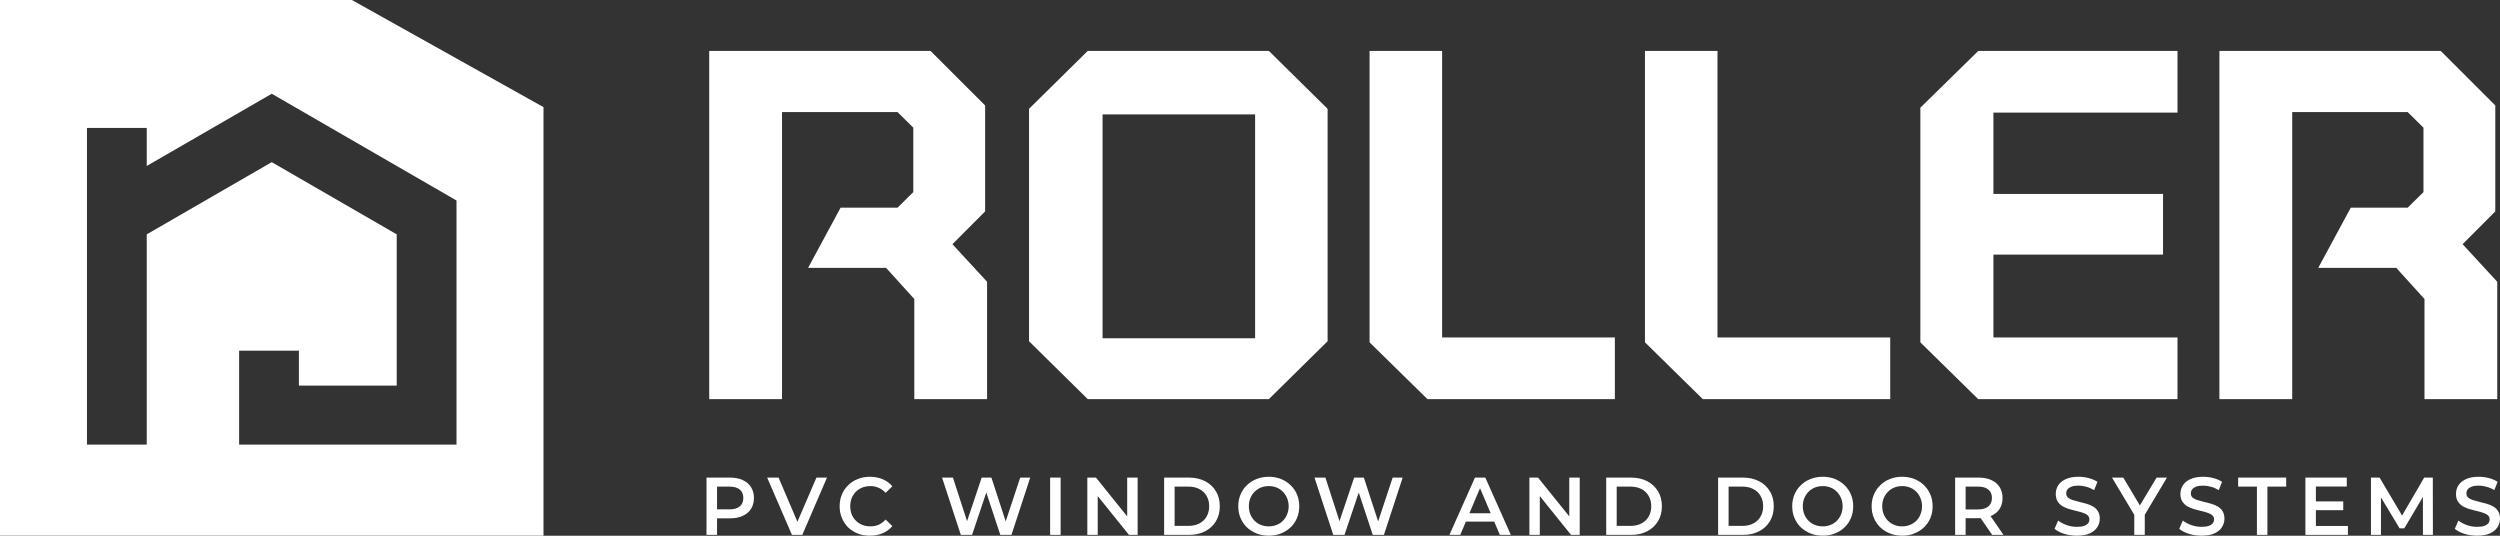<svg width="112" height="24" viewBox="0 0 112 24" fill="none" xmlns="http://www.w3.org/2000/svg">
<rect x="0" y="0" width="112" height="24" fill="#333333" stroke="none"/>
<path d="M44.099 17.88H44.221V17.761V12.67V12.624L44.191 12.59L42.669 10.94L44.099 9.506L44.134 9.471V9.422V4.771V4.722L44.097 4.687L41.723 2.317L41.688 2.281H41.637H31.895H31.773V2.401V17.761V17.88H31.895H34.913H35.035V17.761V11.88V9.422V5.022H40.21L40.916 5.72V8.605L40.21 9.303H37.731H37.658L37.625 9.366L36.298 11.824L36.204 11.999H36.406H39.696L40.961 13.396V17.761V17.88H41.081H44.099Z" fill="white"/>
<path d="M111.755 17.88H111.877V17.761V12.67V12.624L111.846 12.59L110.325 10.94L111.755 9.506L111.789 9.471V9.422V4.771V4.722L111.753 4.687L109.38 2.317L109.344 2.281H109.293H99.551H99.429V2.401V17.761V17.88H99.551H102.569H102.691V17.761V11.88V9.422V5.022H107.865L108.572 5.72V8.605L107.865 9.303H105.387H105.316L105.281 9.366L103.953 11.824L103.86 11.999H104.061H107.352L108.617 13.396V17.761V17.88H108.737H111.755Z" fill="white"/>
<path d="M64.607 2.401V2.281H64.485H61.478H61.357V2.401V15.287V15.337L61.392 15.372L63.913 17.845L63.948 17.88H63.999H72.223H72.346V17.761V15.237V15.117H72.223H65.679H64.607V14.067V2.401Z" fill="white"/>
<path d="M76.944 2.401V2.281H76.824H73.816H73.694V2.401V15.287V15.337L73.731 15.372L76.249 17.845L76.286 17.88H76.337H84.562H84.682V17.761V15.237V15.117H84.562H78.015H76.944V14.067V2.401Z" fill="white"/>
<path d="M97.43 5.044H97.552V4.924V2.401V2.281H97.43H88.677H88.626L88.592 2.316L86.067 4.79L86.032 4.825V4.875V15.287V15.337L86.067 15.372L88.586 17.845L88.623 17.88H88.673H97.43H97.552V17.761V15.237V15.117H97.43H90.37H89.305V14.068V11.407H96.782H96.904V11.287V8.808V8.688H96.782H89.305V6.098V5.044H90.378H97.43Z" fill="white"/>
<path d="M46.135 4.84L46.101 4.875V4.924V15.237V15.287L46.135 15.322L48.695 17.845L48.732 17.88H48.782H56.795H56.846L56.881 17.845L59.441 15.322L59.477 15.287V15.237V4.924V4.875L59.441 4.84L56.881 2.316L56.846 2.281H56.795H48.782H48.732L48.695 2.316L46.135 4.84ZM49.395 15.153V5.124H56.229V15.153H49.395Z" fill="white"/>
<path d="M31.651 23.963V21.396H32.696C32.92 21.396 33.114 21.433 33.272 21.506C33.435 21.58 33.559 21.685 33.645 21.822C33.733 21.959 33.777 22.121 33.777 22.309C33.777 22.498 33.733 22.66 33.645 22.797C33.559 22.934 33.435 23.039 33.272 23.112C33.114 23.186 32.92 23.222 32.696 23.222H31.914L32.124 22.999V23.963H31.651ZM32.124 23.05L31.914 22.819H32.674C32.883 22.819 33.038 22.775 33.142 22.687C33.248 22.597 33.301 22.471 33.301 22.309C33.301 22.146 33.248 22.02 33.142 21.932C33.038 21.844 32.883 21.8 32.674 21.8H31.914L32.124 21.565V23.05Z" fill="white"/>
<path d="M35.479 23.963L34.369 21.396H34.88L35.87 23.717H35.577L36.577 21.396H37.049L35.943 23.963H35.479Z" fill="white"/>
<path d="M38.97 23.999C38.776 23.999 38.597 23.968 38.43 23.904C38.265 23.838 38.123 23.746 37.999 23.629C37.878 23.509 37.785 23.369 37.718 23.207C37.648 23.046 37.616 22.87 37.616 22.679C37.616 22.488 37.648 22.312 37.718 22.151C37.785 21.99 37.88 21.851 38.003 21.733C38.127 21.614 38.269 21.522 38.434 21.458C38.599 21.392 38.779 21.359 38.974 21.359C39.182 21.359 39.371 21.396 39.544 21.469C39.715 21.54 39.86 21.647 39.978 21.788L39.675 22.078C39.583 21.978 39.479 21.903 39.365 21.854C39.253 21.803 39.129 21.777 38.996 21.777C38.864 21.777 38.742 21.799 38.63 21.843C38.522 21.887 38.426 21.95 38.343 22.03C38.263 22.111 38.2 22.206 38.155 22.316C38.113 22.426 38.09 22.547 38.09 22.679C38.09 22.811 38.113 22.932 38.155 23.042C38.2 23.152 38.263 23.247 38.343 23.328C38.426 23.409 38.522 23.471 38.63 23.515C38.742 23.559 38.864 23.581 38.996 23.581C39.129 23.581 39.253 23.557 39.365 23.508C39.479 23.456 39.583 23.38 39.675 23.277L39.978 23.57C39.86 23.709 39.715 23.816 39.544 23.889C39.371 23.962 39.182 23.999 38.97 23.999Z" fill="white"/>
<path d="M43.045 23.963L42.204 21.396H42.692L43.444 23.717H43.201L43.979 21.396H44.415L45.173 23.717H44.936L45.706 21.396H46.154L45.313 23.963H44.814L44.122 21.869H44.252L43.548 23.963H43.045Z" fill="white"/>
<path d="M47.046 23.963V21.396H47.516V23.963H47.046Z" fill="white"/>
<path d="M48.712 23.963V21.396H49.099L50.691 23.373H50.498V21.396H50.966V23.963H50.577L48.987 21.987H49.178V23.963H48.712Z" fill="white"/>
<path d="M52.153 23.963V21.396H53.263C53.538 21.396 53.78 21.45 53.988 21.558C54.195 21.666 54.356 21.814 54.472 22.005C54.588 22.196 54.647 22.421 54.647 22.68C54.647 22.936 54.588 23.161 54.472 23.354C54.356 23.545 54.195 23.694 53.988 23.802C53.78 23.909 53.538 23.963 53.263 23.963H52.153ZM52.623 23.56H53.24C53.432 23.56 53.595 23.523 53.733 23.45C53.874 23.376 53.981 23.274 54.055 23.142C54.132 23.01 54.171 22.856 54.171 22.68C54.171 22.502 54.132 22.348 54.055 22.218C53.981 22.086 53.874 21.983 53.733 21.91C53.595 21.837 53.432 21.8 53.24 21.8H52.623V23.56Z" fill="white"/>
<path d="M56.845 23.999C56.645 23.999 56.464 23.966 56.297 23.9C56.13 23.834 55.985 23.742 55.861 23.625C55.739 23.506 55.643 23.366 55.576 23.207C55.507 23.046 55.474 22.87 55.474 22.679C55.474 22.488 55.507 22.314 55.576 22.155C55.643 21.994 55.739 21.854 55.861 21.737C55.985 21.617 56.13 21.524 56.297 21.458C56.464 21.392 56.645 21.359 56.84 21.359C57.038 21.359 57.219 21.392 57.384 21.458C57.551 21.524 57.696 21.617 57.818 21.737C57.942 21.854 58.038 21.994 58.105 22.155C58.172 22.314 58.207 22.488 58.207 22.679C58.207 22.87 58.172 23.046 58.105 23.207C58.038 23.369 57.942 23.508 57.818 23.625C57.696 23.742 57.551 23.834 57.384 23.9C57.219 23.966 57.04 23.999 56.845 23.999ZM56.84 23.581C56.969 23.581 57.087 23.559 57.195 23.515C57.305 23.471 57.398 23.409 57.478 23.328C57.557 23.245 57.618 23.15 57.663 23.042C57.708 22.932 57.732 22.811 57.732 22.679C57.732 22.547 57.708 22.427 57.663 22.32C57.618 22.21 57.557 22.115 57.478 22.034C57.398 21.951 57.305 21.887 57.195 21.843C57.087 21.799 56.969 21.777 56.84 21.777C56.712 21.777 56.594 21.799 56.484 21.843C56.378 21.887 56.285 21.951 56.201 22.034C56.122 22.115 56.059 22.21 56.014 22.32C55.971 22.427 55.949 22.547 55.949 22.679C55.949 22.809 55.971 22.928 56.014 23.038C56.059 23.148 56.122 23.245 56.201 23.328C56.282 23.409 56.376 23.471 56.484 23.515C56.594 23.559 56.712 23.581 56.84 23.581Z" fill="white"/>
<path d="M59.73 23.963L58.889 21.396H59.378L60.129 23.717H59.887L60.665 21.396H61.101L61.858 23.717H61.622L62.392 21.396H62.84L61.999 23.963H61.5L60.807 21.869H60.938L60.233 23.963H59.73Z" fill="white"/>
<path d="M64.935 23.963L66.078 21.396H66.542L67.686 23.963H67.193L66.212 21.649H66.399L65.42 23.963H64.935ZM65.46 23.369L65.587 22.995H66.957L67.085 23.369H65.46Z" fill="white"/>
<path d="M68.517 23.963V21.396H68.904L70.496 23.373H70.303V21.396H70.771V23.963H70.382L68.792 21.987H68.983V23.963H68.517Z" fill="white"/>
<path d="M71.958 23.963V21.396H73.068C73.343 21.396 73.585 21.45 73.793 21.558C74.001 21.666 74.161 21.814 74.277 22.005C74.394 22.196 74.453 22.421 74.453 22.68C74.453 22.936 74.394 23.161 74.277 23.354C74.161 23.545 74.001 23.694 73.793 23.802C73.585 23.909 73.343 23.963 73.068 23.963H71.958ZM72.428 23.56H73.045C73.237 23.56 73.4 23.523 73.538 23.45C73.679 23.376 73.787 23.274 73.86 23.142C73.937 23.01 73.976 22.856 73.976 22.68C73.976 22.502 73.937 22.348 73.86 22.218C73.787 22.086 73.679 21.983 73.538 21.91C73.4 21.837 73.237 21.8 73.045 21.8H72.428V23.56Z" fill="white"/>
<path d="M76.971 23.963V21.396H78.081C78.355 21.396 78.598 21.45 78.805 21.558C79.013 21.666 79.174 21.814 79.29 22.005C79.406 22.196 79.465 22.421 79.465 22.68C79.465 22.936 79.406 23.161 79.29 23.354C79.174 23.545 79.013 23.694 78.805 23.802C78.598 23.909 78.355 23.963 78.081 23.963H76.971ZM77.441 23.56H78.058C78.249 23.56 78.412 23.523 78.551 23.45C78.691 23.376 78.799 23.274 78.873 23.142C78.95 23.01 78.989 22.856 78.989 22.68C78.989 22.502 78.95 22.348 78.873 22.218C78.799 22.086 78.691 21.983 78.551 21.91C78.412 21.837 78.249 21.8 78.058 21.8H77.441V23.56Z" fill="white"/>
<path d="M81.662 23.999C81.462 23.999 81.281 23.966 81.114 23.9C80.947 23.834 80.803 23.742 80.678 23.625C80.556 23.506 80.46 23.366 80.393 23.207C80.324 23.046 80.291 22.87 80.291 22.679C80.291 22.488 80.324 22.314 80.393 22.155C80.46 21.994 80.556 21.854 80.678 21.737C80.803 21.617 80.947 21.524 81.114 21.458C81.281 21.392 81.462 21.359 81.658 21.359C81.855 21.359 82.037 21.392 82.202 21.458C82.369 21.524 82.513 21.617 82.635 21.737C82.76 21.854 82.855 21.994 82.922 22.155C82.99 22.314 83.024 22.488 83.024 22.679C83.024 22.87 82.99 23.046 82.922 23.207C82.855 23.369 82.76 23.508 82.635 23.625C82.513 23.742 82.369 23.834 82.202 23.9C82.037 23.966 81.858 23.999 81.662 23.999ZM81.658 23.581C81.786 23.581 81.904 23.559 82.012 23.515C82.122 23.471 82.216 23.409 82.295 23.328C82.375 23.245 82.436 23.15 82.481 23.042C82.525 22.932 82.55 22.811 82.55 22.679C82.55 22.547 82.525 22.427 82.481 22.32C82.436 22.21 82.375 22.115 82.295 22.034C82.216 21.951 82.122 21.887 82.012 21.843C81.904 21.799 81.786 21.777 81.658 21.777C81.53 21.777 81.412 21.799 81.302 21.843C81.196 21.887 81.102 21.951 81.019 22.034C80.939 22.115 80.876 22.21 80.831 22.32C80.788 22.427 80.766 22.547 80.766 22.679C80.766 22.809 80.788 22.928 80.831 23.038C80.876 23.148 80.939 23.245 81.019 23.328C81.1 23.409 81.194 23.471 81.302 23.515C81.412 23.559 81.53 23.581 81.658 23.581Z" fill="white"/>
<path d="M85.219 23.999C85.022 23.999 84.838 23.966 84.671 23.9C84.504 23.834 84.36 23.742 84.238 23.625C84.113 23.506 84.018 23.366 83.951 23.207C83.883 23.046 83.849 22.87 83.849 22.679C83.849 22.488 83.883 22.314 83.951 22.155C84.018 21.994 84.113 21.854 84.238 21.737C84.36 21.617 84.504 21.524 84.671 21.458C84.838 21.392 85.019 21.359 85.215 21.359C85.415 21.359 85.596 21.392 85.759 21.458C85.926 21.524 86.07 21.617 86.195 21.737C86.317 21.854 86.412 21.994 86.482 22.155C86.549 22.314 86.581 22.488 86.581 22.679C86.581 22.87 86.549 23.046 86.482 23.207C86.412 23.369 86.317 23.508 86.195 23.625C86.07 23.742 85.926 23.834 85.759 23.9C85.596 23.966 85.415 23.999 85.219 23.999ZM85.215 23.581C85.343 23.581 85.461 23.559 85.571 23.515C85.679 23.471 85.773 23.409 85.854 23.328C85.934 23.245 85.995 23.15 86.038 23.042C86.085 22.932 86.107 22.811 86.107 22.679C86.107 22.547 86.085 22.427 86.038 22.32C85.995 22.21 85.934 22.115 85.854 22.034C85.773 21.951 85.679 21.887 85.571 21.843C85.461 21.799 85.343 21.777 85.215 21.777C85.087 21.777 84.969 21.799 84.861 21.843C84.755 21.887 84.659 21.951 84.578 22.034C84.498 22.115 84.435 22.21 84.39 22.32C84.346 22.427 84.323 22.547 84.323 22.679C84.323 22.809 84.346 22.928 84.39 23.038C84.435 23.148 84.498 23.245 84.578 23.328C84.657 23.409 84.753 23.471 84.861 23.515C84.969 23.559 85.087 23.581 85.215 23.581Z" fill="white"/>
<path d="M87.59 23.963V21.396H88.635C88.859 21.396 89.05 21.433 89.211 21.506C89.372 21.58 89.496 21.685 89.583 21.822C89.671 21.959 89.714 22.121 89.714 22.309C89.714 22.498 89.671 22.66 89.583 22.797C89.496 22.932 89.372 23.035 89.211 23.109C89.05 23.18 88.859 23.215 88.635 23.215H87.85L88.06 22.999V23.963H87.59ZM89.249 23.963L88.608 23.032H89.113L89.757 23.963H89.249ZM88.06 23.05L87.85 22.823H88.612C88.82 22.823 88.975 22.778 89.078 22.687C89.186 22.597 89.239 22.471 89.239 22.309C89.239 22.146 89.186 22.02 89.078 21.932C88.975 21.844 88.82 21.8 88.612 21.8H87.85L88.06 21.565V23.05Z" fill="white"/>
<path d="M93.043 23.999C92.846 23.999 92.656 23.971 92.475 23.915C92.294 23.856 92.149 23.782 92.043 23.691L92.206 23.321C92.308 23.401 92.434 23.469 92.583 23.523C92.734 23.576 92.886 23.603 93.043 23.603C93.178 23.603 93.286 23.588 93.367 23.559C93.448 23.53 93.51 23.491 93.548 23.442C93.587 23.39 93.605 23.333 93.605 23.27C93.605 23.191 93.579 23.129 93.522 23.082C93.467 23.034 93.396 22.996 93.306 22.969C93.218 22.939 93.121 22.913 93.011 22.888C92.905 22.864 92.797 22.836 92.689 22.804C92.583 22.77 92.485 22.727 92.396 22.675C92.308 22.622 92.237 22.551 92.182 22.463C92.127 22.375 92.098 22.263 92.098 22.126C92.098 21.986 92.135 21.859 92.206 21.744C92.282 21.627 92.394 21.534 92.544 21.466C92.697 21.395 92.889 21.359 93.121 21.359C93.273 21.359 93.424 21.379 93.573 21.418C93.724 21.457 93.854 21.513 93.966 21.587L93.817 21.957C93.703 21.889 93.585 21.838 93.465 21.807C93.345 21.772 93.229 21.755 93.117 21.755C92.986 21.755 92.88 21.771 92.797 21.803C92.718 21.835 92.658 21.876 92.62 21.928C92.583 21.979 92.567 22.038 92.567 22.104C92.567 22.182 92.593 22.245 92.646 22.294C92.701 22.341 92.772 22.377 92.86 22.404C92.95 22.431 93.047 22.458 93.157 22.485C93.265 22.509 93.373 22.538 93.479 22.569C93.587 22.601 93.687 22.642 93.772 22.694C93.862 22.745 93.933 22.815 93.986 22.903C94.043 22.991 94.07 23.102 94.07 23.236C94.07 23.373 94.033 23.5 93.958 23.618C93.884 23.733 93.772 23.826 93.622 23.896C93.469 23.965 93.275 23.999 93.043 23.999Z" fill="white"/>
<path d="M95.615 23.963V22.947L95.721 23.241L94.618 21.396H95.123L96.007 22.881H95.723L96.615 21.396H97.08L95.978 23.241L96.086 22.947V23.963H95.615Z" fill="white"/>
<path d="M98.629 23.999C98.431 23.999 98.242 23.971 98.061 23.915C97.879 23.856 97.735 23.782 97.629 23.691L97.792 23.321C97.894 23.401 98.018 23.469 98.168 23.523C98.319 23.576 98.472 23.603 98.629 23.603C98.761 23.603 98.869 23.588 98.951 23.559C99.034 23.53 99.093 23.491 99.132 23.442C99.17 23.39 99.191 23.333 99.191 23.27C99.191 23.191 99.162 23.129 99.107 23.082C99.052 23.034 98.979 22.996 98.889 22.969C98.802 22.939 98.704 22.913 98.596 22.888C98.49 22.864 98.382 22.836 98.274 22.804C98.166 22.77 98.069 22.727 97.979 22.675C97.894 22.622 97.822 22.551 97.765 22.463C97.71 22.375 97.682 22.263 97.682 22.126C97.682 21.986 97.719 21.859 97.792 21.744C97.867 21.627 97.979 21.534 98.128 21.466C98.281 21.395 98.474 21.359 98.704 21.359C98.857 21.359 99.007 21.379 99.158 21.418C99.309 21.457 99.439 21.513 99.549 21.587L99.4 21.957C99.287 21.889 99.17 21.838 99.05 21.807C98.928 21.772 98.812 21.755 98.702 21.755C98.572 21.755 98.464 21.771 98.382 21.803C98.303 21.835 98.244 21.876 98.205 21.928C98.168 21.979 98.15 22.038 98.15 22.104C98.15 22.182 98.177 22.245 98.23 22.294C98.287 22.341 98.358 22.377 98.443 22.404C98.533 22.431 98.633 22.458 98.741 22.485C98.851 22.509 98.957 22.538 99.064 22.569C99.172 22.601 99.27 22.642 99.358 22.694C99.447 22.745 99.519 22.815 99.572 22.903C99.627 22.991 99.655 23.102 99.655 23.236C99.655 23.373 99.616 23.5 99.543 23.618C99.47 23.733 99.358 23.826 99.205 23.896C99.052 23.965 98.861 23.999 98.629 23.999Z" fill="white"/>
<path d="M101.11 23.963V21.8H100.269V21.396H102.421V21.8H101.58V23.963H101.11Z" fill="white"/>
<path d="M103.718 22.463H104.978V22.856H103.718V22.463ZM103.752 23.563H105.186V23.963H103.282V21.396H105.135V21.796H103.752V23.563Z" fill="white"/>
<path d="M106.219 23.963V21.396H106.606L107.715 23.27H107.512L108.603 21.396H108.99L108.994 23.963H108.548L108.546 22.104H108.64L107.711 23.67H107.502L106.559 22.104H106.667V23.963H106.219Z" fill="white"/>
<path d="M110.973 23.999C110.776 23.999 110.587 23.971 110.405 23.915C110.224 23.856 110.08 23.782 109.974 23.691L110.137 23.321C110.238 23.401 110.365 23.469 110.513 23.523C110.664 23.576 110.817 23.603 110.973 23.603C111.108 23.603 111.214 23.588 111.297 23.559C111.379 23.53 111.44 23.491 111.478 23.442C111.517 23.39 111.536 23.333 111.536 23.27C111.536 23.191 111.509 23.129 111.452 23.082C111.397 23.034 111.324 22.996 111.234 22.969C111.149 22.939 111.051 22.913 110.941 22.888C110.835 22.864 110.727 22.836 110.619 22.804C110.513 22.77 110.416 22.727 110.326 22.675C110.238 22.622 110.167 22.551 110.112 22.463C110.055 22.375 110.029 22.263 110.029 22.126C110.029 21.986 110.063 21.859 110.137 21.744C110.212 21.627 110.324 21.534 110.475 21.466C110.625 21.395 110.819 21.359 111.051 21.359C111.202 21.359 111.354 21.379 111.503 21.418C111.654 21.457 111.784 21.513 111.894 21.587L111.745 21.957C111.633 21.889 111.515 21.838 111.395 21.807C111.273 21.772 111.157 21.755 111.047 21.755C110.916 21.755 110.811 21.771 110.727 21.803C110.648 21.835 110.589 21.876 110.55 21.928C110.513 21.979 110.495 22.038 110.495 22.104C110.495 22.182 110.521 22.245 110.574 22.294C110.631 22.341 110.703 22.377 110.788 22.404C110.878 22.431 110.978 22.458 111.085 22.485C111.195 22.509 111.303 22.538 111.409 22.569C111.517 22.601 111.615 22.642 111.702 22.694C111.792 22.745 111.863 22.815 111.916 22.903C111.971 22.991 112 23.102 112 23.236C112 23.373 111.963 23.5 111.888 23.618C111.814 23.733 111.702 23.826 111.55 23.896C111.399 23.965 111.206 23.999 110.973 23.999Z" fill="white"/>
<path fill-rule="evenodd" clip-rule="evenodd" d="M24.349 23.999H0L0 0L15.765 0L24.349 4.8V23.999ZM20.451 8.982L12.174 4.2L6.574 7.435V5.732H3.896V19.919H6.574V10.499L12.174 7.264L17.773 10.499V17.274H13.391V15.711H10.713V19.919H20.451V8.982Z" fill="white"/>
</svg>
